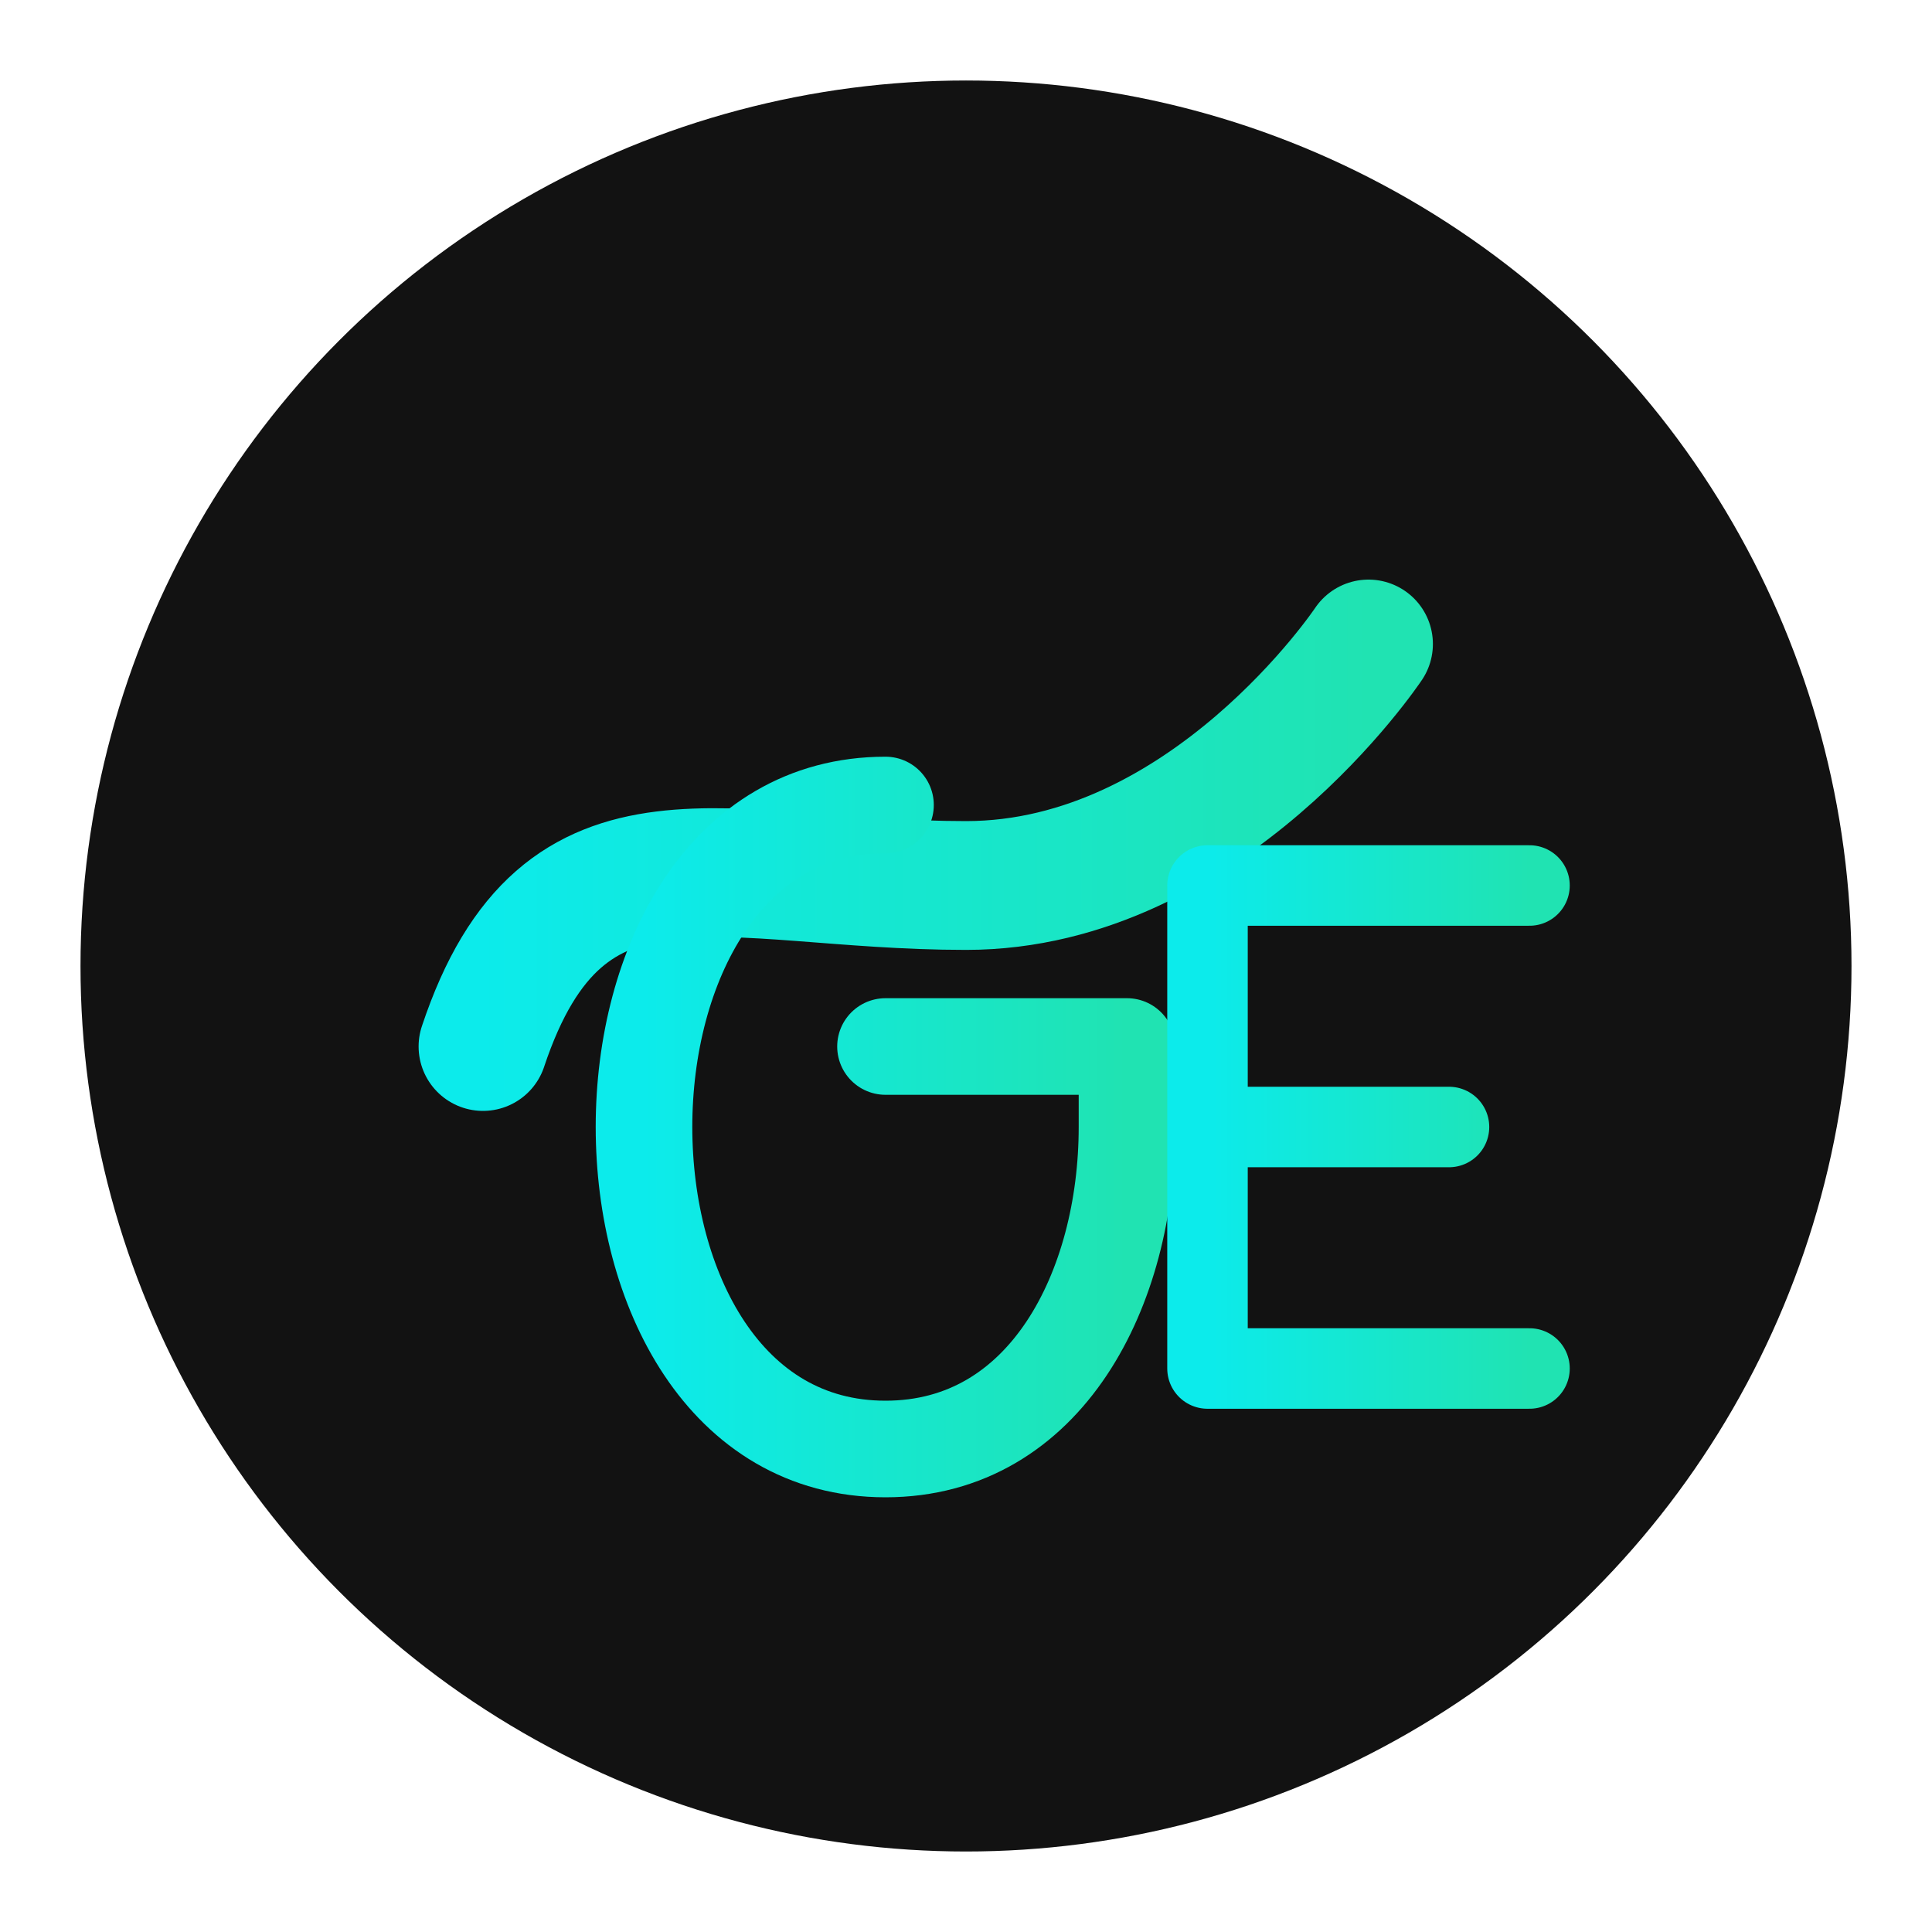 <svg xmlns="http://www.w3.org/2000/svg" viewBox="0 0 120 120" width="120" height="120">
  <!-- Gradient definitions -->
  <defs>
    <linearGradient id="logoGradient" x1="0%" y1="0%" x2="100%" y2="0%">
      <stop offset="0%" stop-color="#0cebeb" />
      <stop offset="100%" stop-color="#20e3b2" />
    </linearGradient>
    <filter id="shadow" x="-10%" y="-10%" width="120%" height="120%">
      <feGaussianBlur stdDeviation="1" result="blur" />
      <feComposite in="SourceGraphic" in2="blur" operator="over" />
    </filter>
  </defs>
  
  <!-- Background (optional) -->
  <circle cx="60" cy="60" r="55" fill="#121212" />
  
  <!-- T horizontal bar -->
  <path d="M20,40 L100,40" stroke="url(#logoGradient)" stroke-width="8" stroke-linecap="round" filter="url(#shadow)" />
  
  <!-- T curve and G stylized -->
  <path d="M85,40 C85,40 75,55 60,55 C45,55 35,50 30,65" 
        stroke="url(#logoGradient)" stroke-width="8" fill="none" stroke-linecap="round" />
  
  <!-- G stylized -->
  <path d="M55,50 C45,50 40,60 40,70 C40,80 45,90 55,90 C65,90 70,80 70,70 L70,65 L55,65" 
        stroke="url(#logoGradient)" stroke-width="6" fill="none" stroke-linecap="round" stroke-linejoin="round" />
  
  <!-- E (simplified) -->
  <path d="M75,55 L95,55 M75,55 L75,85 M75,70 L90,70 M75,85 L95,85" 
        stroke="url(#logoGradient)" stroke-width="5" fill="none" stroke-linecap="round" />
  
  <!-- Tech accent lines -->
  <path d="M15,50 L15,65" stroke="url(#logoGradient)" stroke-width="2" fill="none" stroke-linecap="round" />
  <path d="M105,50 L105,65" stroke="url(#logoGradient)" stroke-width="2" fill="none" stroke-linecap="round" />
  <path d="M60,100 L60,110" stroke="url(#logoGradient)" stroke-width="2" fill="none" stroke-linecap="round" />
</svg>